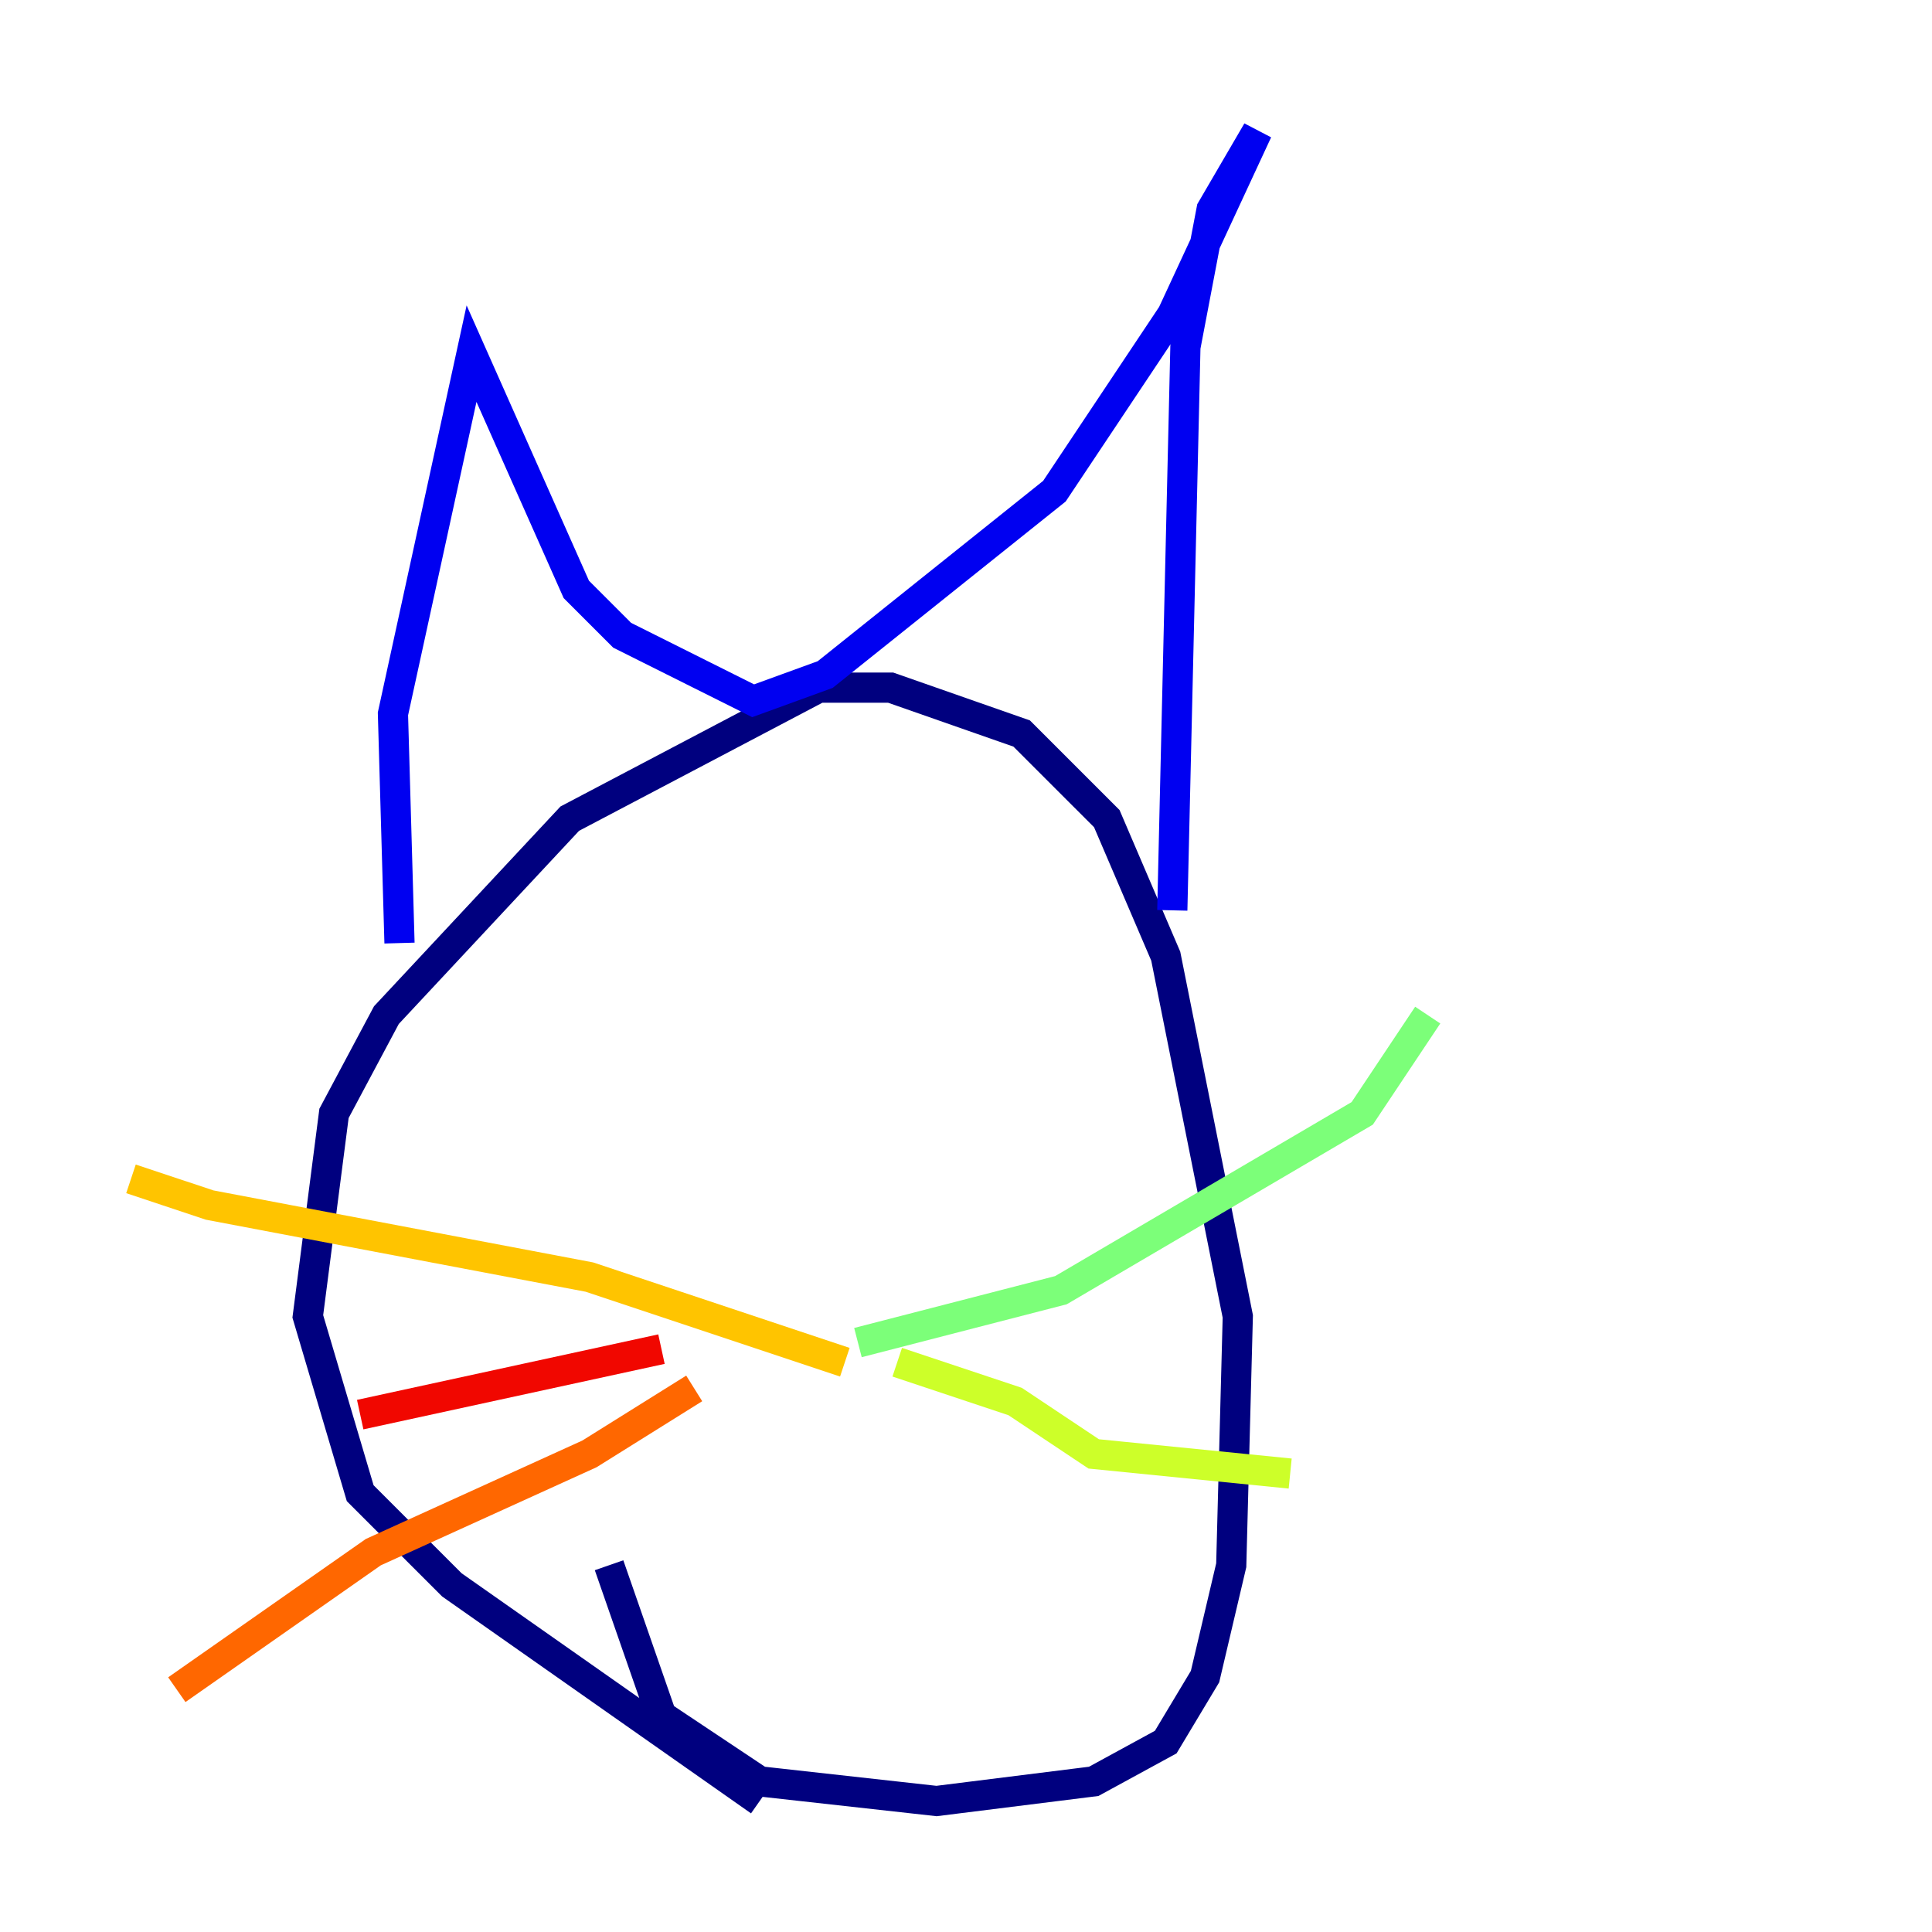 <?xml version="1.0" encoding="utf-8" ?>
<svg baseProfile="tiny" height="128" version="1.2" viewBox="0,0,128,128" width="128" xmlns="http://www.w3.org/2000/svg" xmlns:ev="http://www.w3.org/2001/xml-events" xmlns:xlink="http://www.w3.org/1999/xlink"><defs /><polyline fill="none" points="50.332,119.322 29.939,105.003 23.864,98.929 20.393,87.214 22.129,73.763 25.6,67.254 37.749,54.237 54.237,45.559 59.01,45.559 67.688,48.597 73.329,54.237 77.234,63.349 82.007,87.214 81.573,103.702 79.837,111.078 77.234,115.417 72.461,118.02 62.047,119.322 50.332,118.02 43.824,113.681 40.352,103.702" stroke="#00007f" stroke-width="2" /><polyline fill="none" points="26.468,62.481 26.034,47.295 31.241,23.43 38.183,39.051 41.22,42.088 49.898,46.427 54.671,44.691 69.858,32.542 77.668,20.827 83.308,8.678 80.271,13.885 78.536,22.997 77.668,60.312" stroke="#0000f1" stroke-width="2" /><polyline fill="none" points="40.786,80.705 40.786,80.705" stroke="#004cff" stroke-width="2" /><polyline fill="none" points="58.142,77.234 58.142,77.234" stroke="#00b0ff" stroke-width="2" /><polyline fill="none" points="39.919,77.234 39.919,77.234" stroke="#29ffcd" stroke-width="2" /><polyline fill="none" points="56.841,88.949 70.291,85.478 90.251,73.763 94.59,67.254" stroke="#7cff79" stroke-width="2" /><polyline fill="none" points="59.444,90.251 67.254,92.854 72.461,96.325 85.478,97.627" stroke="#cdff29" stroke-width="2" /><polyline fill="none" points="55.973,90.251 39.051,84.61 13.885,79.837 8.678,78.102" stroke="#ffc400" stroke-width="2" /><polyline fill="none" points="45.993,91.986 39.051,96.325 24.732,102.834 11.715,111.946" stroke="#ff6700" stroke-width="2" /><polyline fill="none" points="23.864,93.722 43.824,89.383" stroke="#f10700" stroke-width="2" /><polyline fill="none" points="53.37,88.949 53.37,88.949" stroke="#7f0000" stroke-width="2" /></svg>